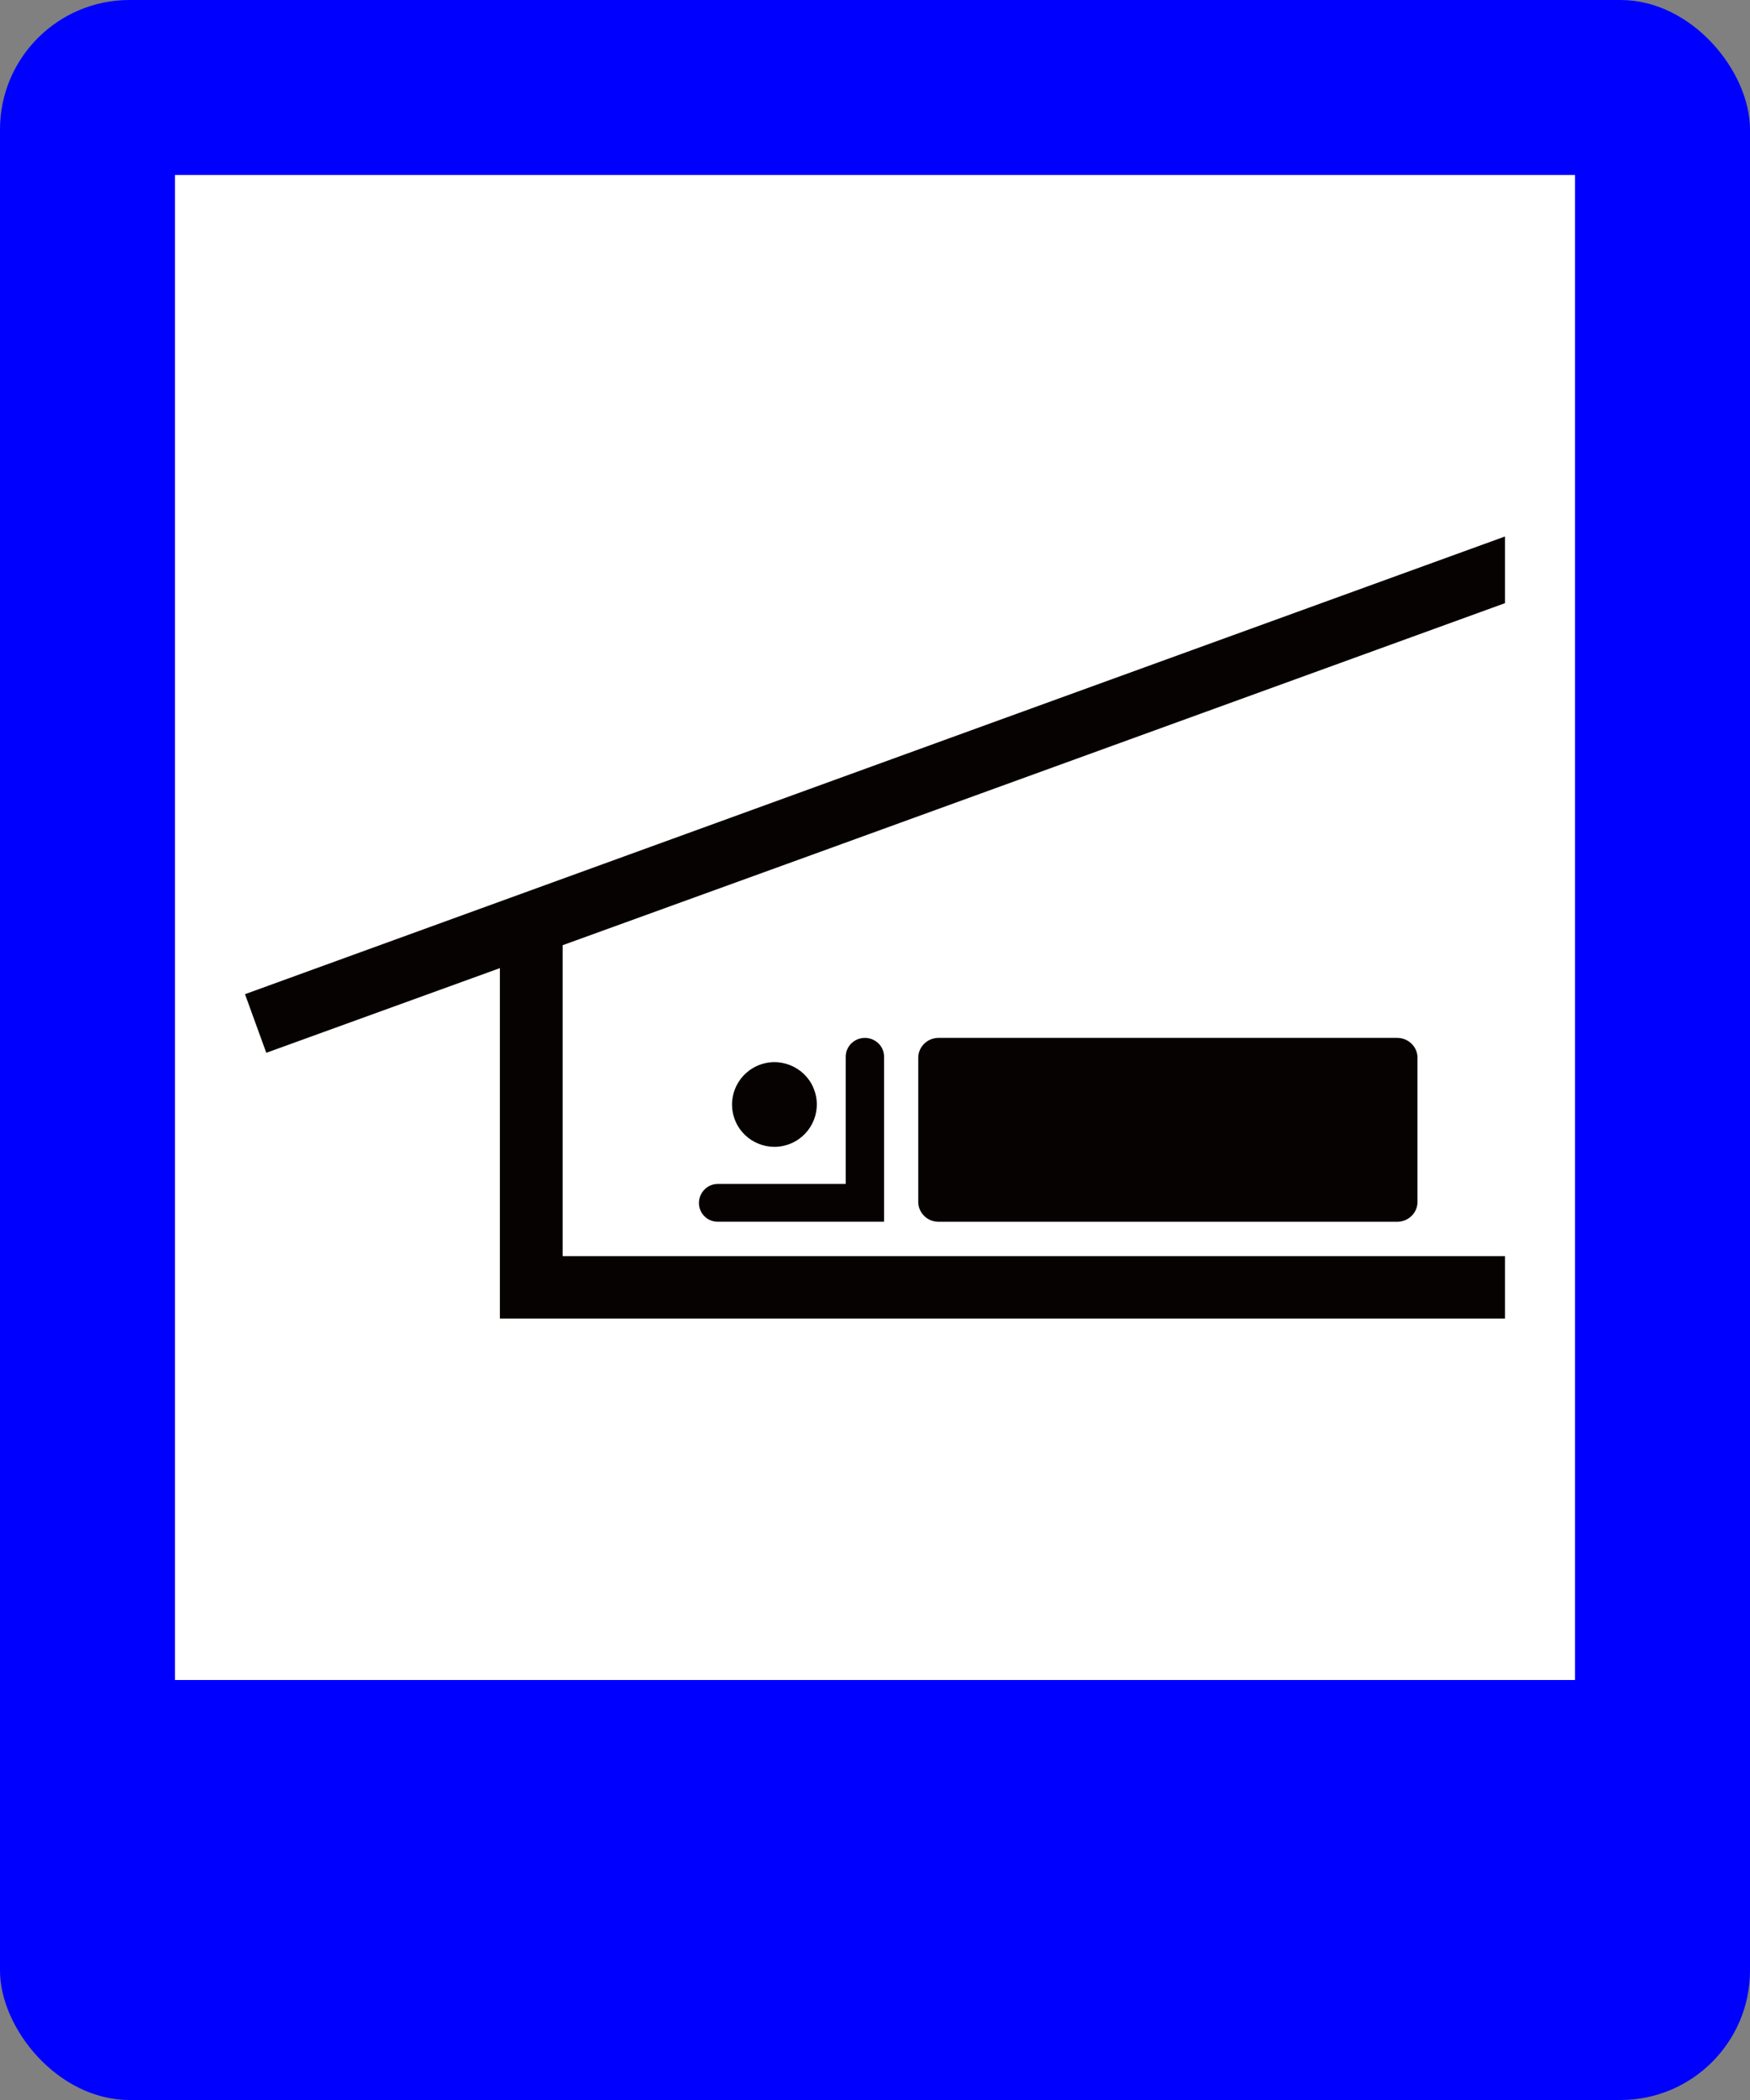 <?xml version="1.0" encoding="UTF-8" standalone="no"?>
<!-- Created with Inkscape (http://www.inkscape.org/) -->

<svg
   xmlns:dc="http://purl.org/dc/elements/1.1/"
   xmlns:cc="http://creativecommons.org/ns#"
   xmlns:rdf="http://www.w3.org/1999/02/22-rdf-syntax-ns#"
   xmlns:svg="http://www.w3.org/2000/svg"
   xmlns="http://www.w3.org/2000/svg"
   xmlns:sodipodi="http://sodipodi.sourceforge.net/DTD/sodipodi-0.dtd"
   xmlns:inkscape="http://www.inkscape.org/namespaces/inkscape"
   width="50mm"
   height="60mm"
   viewBox="0 0 50 60"
   version="1.1"
   id="svg8"
   inkscape:version="0.92.3 (2405546, 2018-03-11)"
   sodipodi:docname="D5H6.svg">
  <rect x="0" y="0" width="50" height="60" fill="#808080" stroke="none"/>
  <defs
     id="defs2" />
  <sodipodi:namedview
     id="base"
     pagecolor="#ffffff"
     bordercolor="#666666"
     borderopacity="1.0"
     inkscape:pageopacity="0.0"
     inkscape:pageshadow="2"
     inkscape:zoom="2.2533681"
     inkscape:cx="94.488187"
     inkscape:cy="113.38582"
     inkscape:document-units="mm"
     inkscape:current-layer="layer1"
     showgrid="false"
     inkscape:window-width="1366"
     inkscape:window-height="704"
     inkscape:window-x="0"
     inkscape:window-y="27"
     inkscape:window-maximized="1"
     showguides="true"
     inkscape:guide-bbox="true"
     inkscape:object-nodes="false"
     inkscape:snap-intersection-paths="true"
     inkscape:snap-bbox="true"
     inkscape:bbox-paths="true"
     inkscape:bbox-nodes="true">
    <sodipodi:guide
       position="5,33.033"
       orientation="1,0"
       id="guide816"
       inkscape:locked="false"
       inkscape:label="whiteFrameBoxW"
       inkscape:color="rgb(0,255,255)" />
    <sodipodi:guide
       position="25.988,55"
       orientation="0,1"
       id="guide818"
       inkscape:locked="false"
       inkscape:label="whiteFrameBoxN"
       inkscape:color="rgb(0,255,255)" />
    <sodipodi:guide
       position="45,22.818"
       orientation="1,0"
       id="guide820"
       inkscape:locked="false"
       inkscape:label="whiteFrameBoxE"
       inkscape:color="rgb(0,255,255)" />
    <sodipodi:guide
       position="12.603,12"
       orientation="0,1"
       id="guide822"
       inkscape:locked="false"
       inkscape:label="whiteFrameBoxS"
       inkscape:color="rgb(0,255,255)" />
  </sodipodi:namedview>
  <g
     inkscape:label="Layer 1"
     inkscape:groupmode="layer"
     id="layer1"
     transform="translate(-40,-77)">
    <g
       id="g835">
      <rect
         ry="3.7"
         rx="3.7"
         y="77"
         x="40"
         height="60"
         width="50"
         id="rect812"
         style="fill:#0000ff;fill-opacity:1;stroke:none;stroke-width:0.1;stroke-linejoin:round;stroke-miterlimit:4;stroke-dasharray:none" />
      <rect
         y="82"
         x="45"
         height="43"
         width="40"
         id="rect824"
         style="fill:#ffffff;fill-opacity:1;stroke:none;stroke-width:0.1;stroke-linejoin:round;stroke-miterlimit:4;stroke-dasharray:none" />
      <g
         transform="translate(-7.058,-7.222)"
         id="g828">
        <path
           d="m 68.811,114.629 c -0.638,0.208 -0.986,0.892 -0.777,1.527 0.199,0.625 0.887,0.982 1.524,0.773 0.638,-0.208 0.986,-0.892 0.777,-1.527 -0.199,-0.625 -0.887,-0.982 -1.524,-0.773 z m 5.06,-0.753 h 13.108 c 0.321,0 0.579,0.257 0.579,0.565 v 4.124 c 0,0.307 -0.258,0.565 -0.579,0.565 H 73.872 c -0.319,0 -0.578,-0.257 -0.578,-0.565 v -4.124 c 0,-0.307 0.259,-0.565 0.578,-0.565 z m -2.102,0 v 0 c 0.299,0 0.548,0.238 0.548,0.535 v 3.638 0 1.08 h -1.096 v 0 H 67.566 c -0.299,0 -0.538,-0.238 -0.538,-0.535 v 0 c 0,-0.298 0.239,-0.545 0.538,-0.545 h 3.656 v -3.638 c 0,-0.297 0.249,-0.535 0.548,-0.535 z"
           style="fill:#070202;fill-opacity:1;fill-rule:evenodd;stroke:none;stroke-width:0.233"
           id="path726"
           inkscape:connector-curvature="0" />
        <path
           d="m 61.34,121.895 v -1.784 -8.228 l -6.674,2.419 -0.608,-1.675 21.198,-7.703 v 0 l 14.802,-5.374 v 1.905 l -19.843,7.206 -7.082,2.567 v 8.883 h 26.925 v 1.784 z"
           style="fill:#070202;fill-opacity:1;fill-rule:evenodd;stroke:none;stroke-width:0.233"
           id="path728"
           inkscape:connector-curvature="0" />
      </g>
    </g>
  </g>
</svg>
